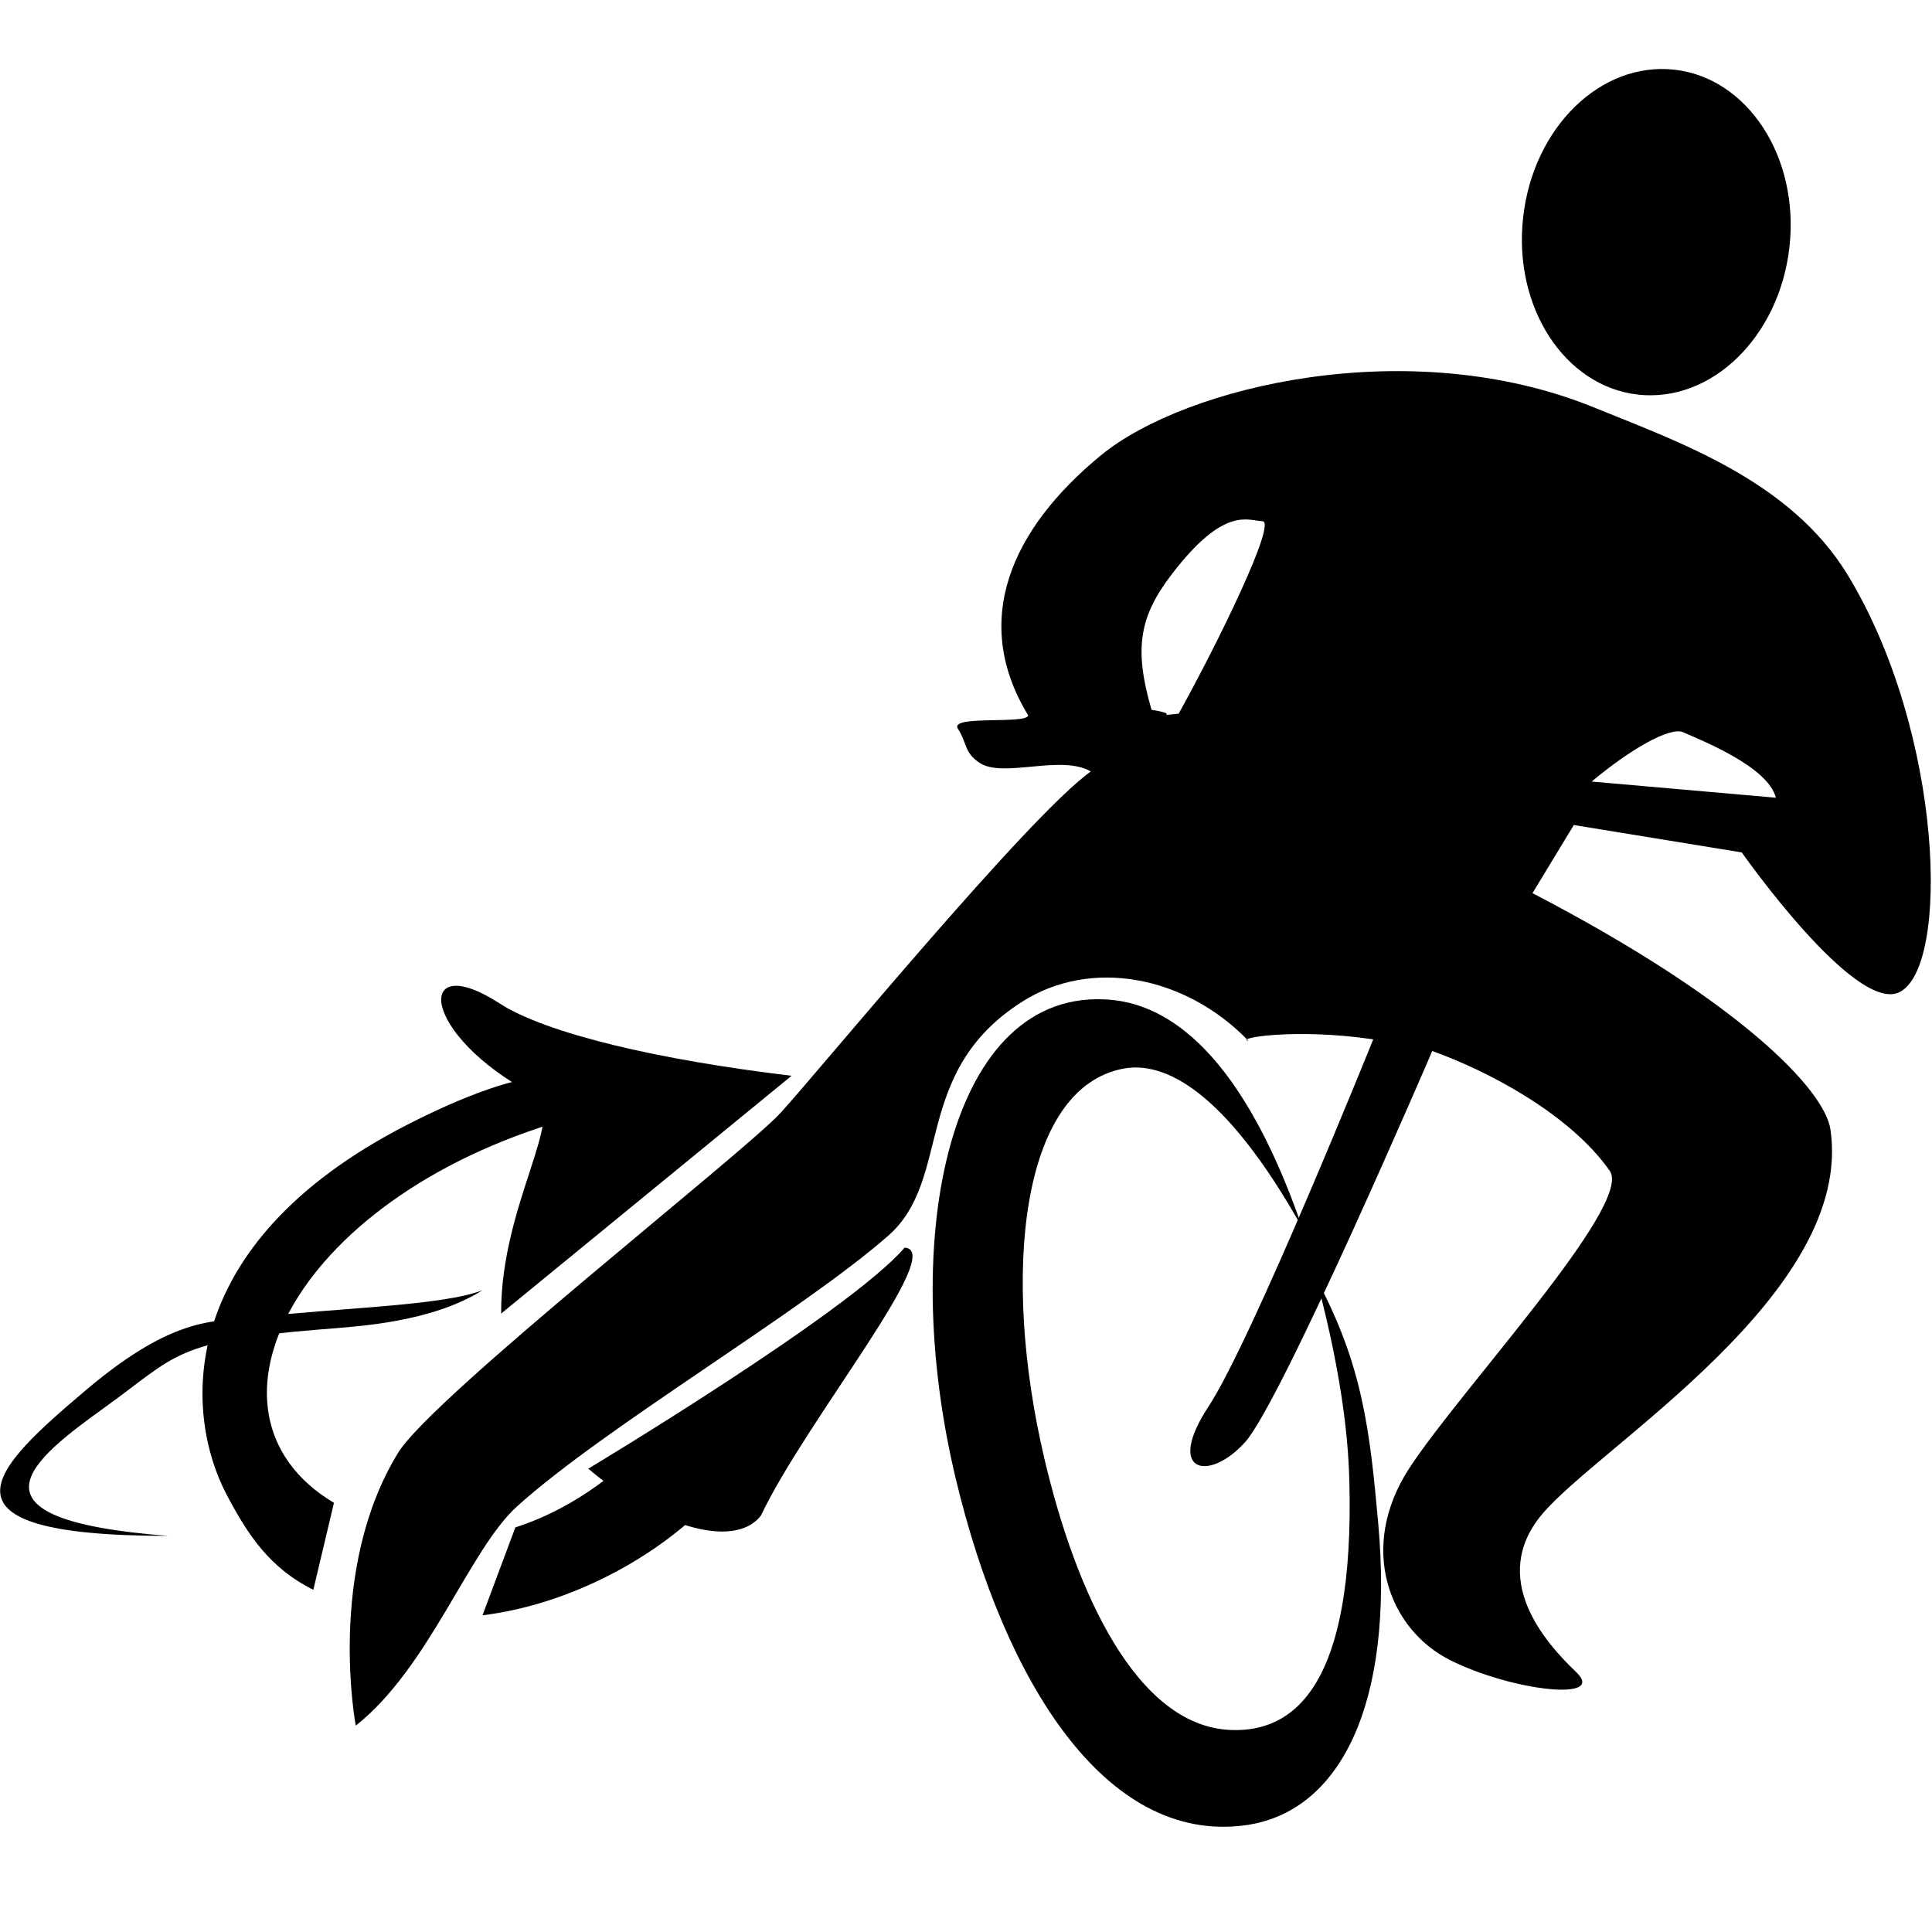 <?xml version="1.0" encoding="UTF-8"?>
<svg width="28px" height="28px" viewBox="0 0 28 28" version="1.1" xmlns="http://www.w3.org/2000/svg" xmlns:xlink="http://www.w3.org/1999/xlink">
    <title>01.Basics/02.Icon/Virtual/Motociclismo@1,5x</title>
    <defs>
        <filter id="filter-1">
            <feColorMatrix in="SourceGraphic" type="matrix" values="0 0 0 0 0.2 0 0 0 0 0.2 0 0 0 0 0.2 0 0 0 1 0"></feColorMatrix>
        </filter>
        <filter id="filter-2">
            <feColorMatrix in="SourceGraphic" type="matrix" values="0 0 0 0 0.2 0 0 0 0 0.2 0 0 0 0 0.2 0 0 0 1 0"></feColorMatrix>
        </filter>
    </defs>
    <g id="Symbols" stroke="none" stroke-width="1" fill="none" fill-rule="evenodd">
        <g id="01.Basics/02.Icon/Virtual/Motociclismo" filter="url(#filter-1)">
            <g>
                <rect id="Rectangle-Copy-5" fill="#FFFFFF" opacity="0" x="0" y="0" width="28" height="28"></rect>
                <g filter="url(#filter-2)">
                    <g transform="translate(0, 1)">
                        <path d="M6.993,22.41 C8.251,22.255 9.434,21.593 10.141,20.91 C11.916,19.181 10.54,18.798 9.607,19.668 C8.907,20.446 8.171,20.912 7.469,21.136 L6.993,22.41 Z" id="Path" fill="#000000" fill-rule="nonzero"></path>
                        <path d="M4.541,22.041 C3.915,21.73 3.593,21.251 3.279,20.651 C2.674,19.491 2.504,17.04 5.903,15.3 C8.061,14.196 8.457,14.706 8.457,14.706 C8.457,14.706 8.649,14.672 8.397,15.171 C4.288,16.262 2.655,19.478 4.84,20.78 L4.541,22.041 Z" id="Path" fill="#000000" fill-rule="nonzero"></path>
                        <path d="M11.472,14.591 C9.538,14.36 7.915,13.979 7.24,13.542 C6.013,12.748 6.071,13.981 7.741,14.869 C8.236,15.132 7.254,16.455 7.263,18.037 L11.472,14.591 Z" id="Path" fill="#000000" fill-rule="nonzero"></path>
                        <path d="M8.526,20.285 C9.458,21.082 10.631,21.482 11.029,20.963 C11.68,19.588 13.728,17.113 13.11,17.082 C12.316,18.011 8.526,20.285 8.526,20.285 Z" id="Path" fill="#000000" fill-rule="nonzero"></path>
                        <path d="M19.556,20.47 C19.631,23.385 18.782,24.114 17.832,24.072 C16.478,24.014 15.595,22.097 15.135,20.135 C14.509,17.474 14.789,14.772 16.278,14.488 C16.859,14.377 17.741,14.773 18.876,16.799 C17.917,14.017 16.762,13.547 16.089,13.489 C13.768,13.293 13.002,16.901 13.855,20.445 C14.561,23.385 16.024,25.716 18.033,25.455 C19.43,25.275 20.209,23.681 19.974,21.076 C19.854,19.735 19.747,18.773 19.077,17.531 C19.489,19.066 19.544,20.014 19.556,20.47 Z" id="Path" fill="#000000" fill-rule="nonzero"></path>
                        <path d="M18.044,19.902 C17.515,20.486 16.884,20.344 17.515,19.384 C18.146,18.425 19.902,14.063 19.902,14.063 C18.761,13.895 17.89,14.048 18.094,14.085 C17.185,13.142 15.811,12.874 14.802,13.525 C13.206,14.55 13.809,16.087 12.874,16.908 C11.608,18.018 8.778,19.673 7.495,20.83 C6.801,21.456 6.22,23.171 5.156,24.009 C5.156,24.009 4.727,21.756 5.769,20.056 C6.267,19.242 10.769,15.721 11.315,15.126 C11.861,14.53 14.915,10.812 15.809,10.181 C15.381,9.929 14.541,10.282 14.199,10.057 C13.969,9.905 14.022,9.778 13.882,9.56 C13.753,9.359 14.889,9.502 14.901,9.367 C14.074,8.01 14.634,6.683 15.961,5.594 C17.189,4.591 20.442,3.82 23.106,4.907 C24.317,5.401 25.942,5.96 26.776,7.329 C28.169,9.618 28.268,13.042 27.52,13.383 C26.874,13.678 25.243,11.354 25.243,11.354 L22.809,10.957 L22.21,11.944 C25.243,13.523 26.444,14.802 26.528,15.368 C26.878,17.739 23.173,19.959 22.346,20.949 C21.576,21.872 22.387,22.799 22.842,23.232 C23.297,23.666 21.912,23.508 21.019,23.061 C20.125,22.614 19.679,21.425 20.423,20.281 C21.167,19.137 23.674,16.459 23.33,15.969 C22.753,15.146 21.568,14.522 20.757,14.232 C20.757,14.234 18.573,19.318 18.044,19.902 Z M25.737,10.561 C25.625,10.111 24.66,9.731 24.393,9.612 C24.2,9.527 23.609,9.872 23.068,10.327 L25.737,10.561 Z M16.689,9.287 C17.253,9.376 16.487,9.398 17.082,9.343 C17.647,8.328 18.509,6.561 18.297,6.554 C18.084,6.547 17.746,6.326 16.985,7.319 C16.516,7.93 16.428,8.39 16.689,9.287 Z" id="Shape" fill="#000000" fill-rule="nonzero"></path>
                        <path d="M25.934,2.581 C25.788,3.881 24.806,4.838 23.739,4.719 C22.673,4.599 21.927,3.448 22.075,2.146 C22.222,0.843 23.201,-0.109 24.267,0.01 C25.332,0.13 26.08,1.28 25.934,2.581 Z" id="Path" fill="#000000" fill-rule="nonzero"></path>
                        <path d="M4.656,18.266 C2.519,18.438 2.573,18.638 1.531,19.388 C0.474,20.148 -0.673,21.024 2.439,21.259 C-1.143,21.259 -0.074,20.263 1.234,19.156 C2.573,18.02 3.148,18.162 3.761,18.087 C4.836,17.958 6.411,17.927 6.993,17.699 C6.244,18.168 5.196,18.222 4.656,18.266 Z" id="Path" fill="#000000" fill-rule="nonzero"></path>
                    </g>
                </g>
            </g>
        </g>
    </g>
</svg>